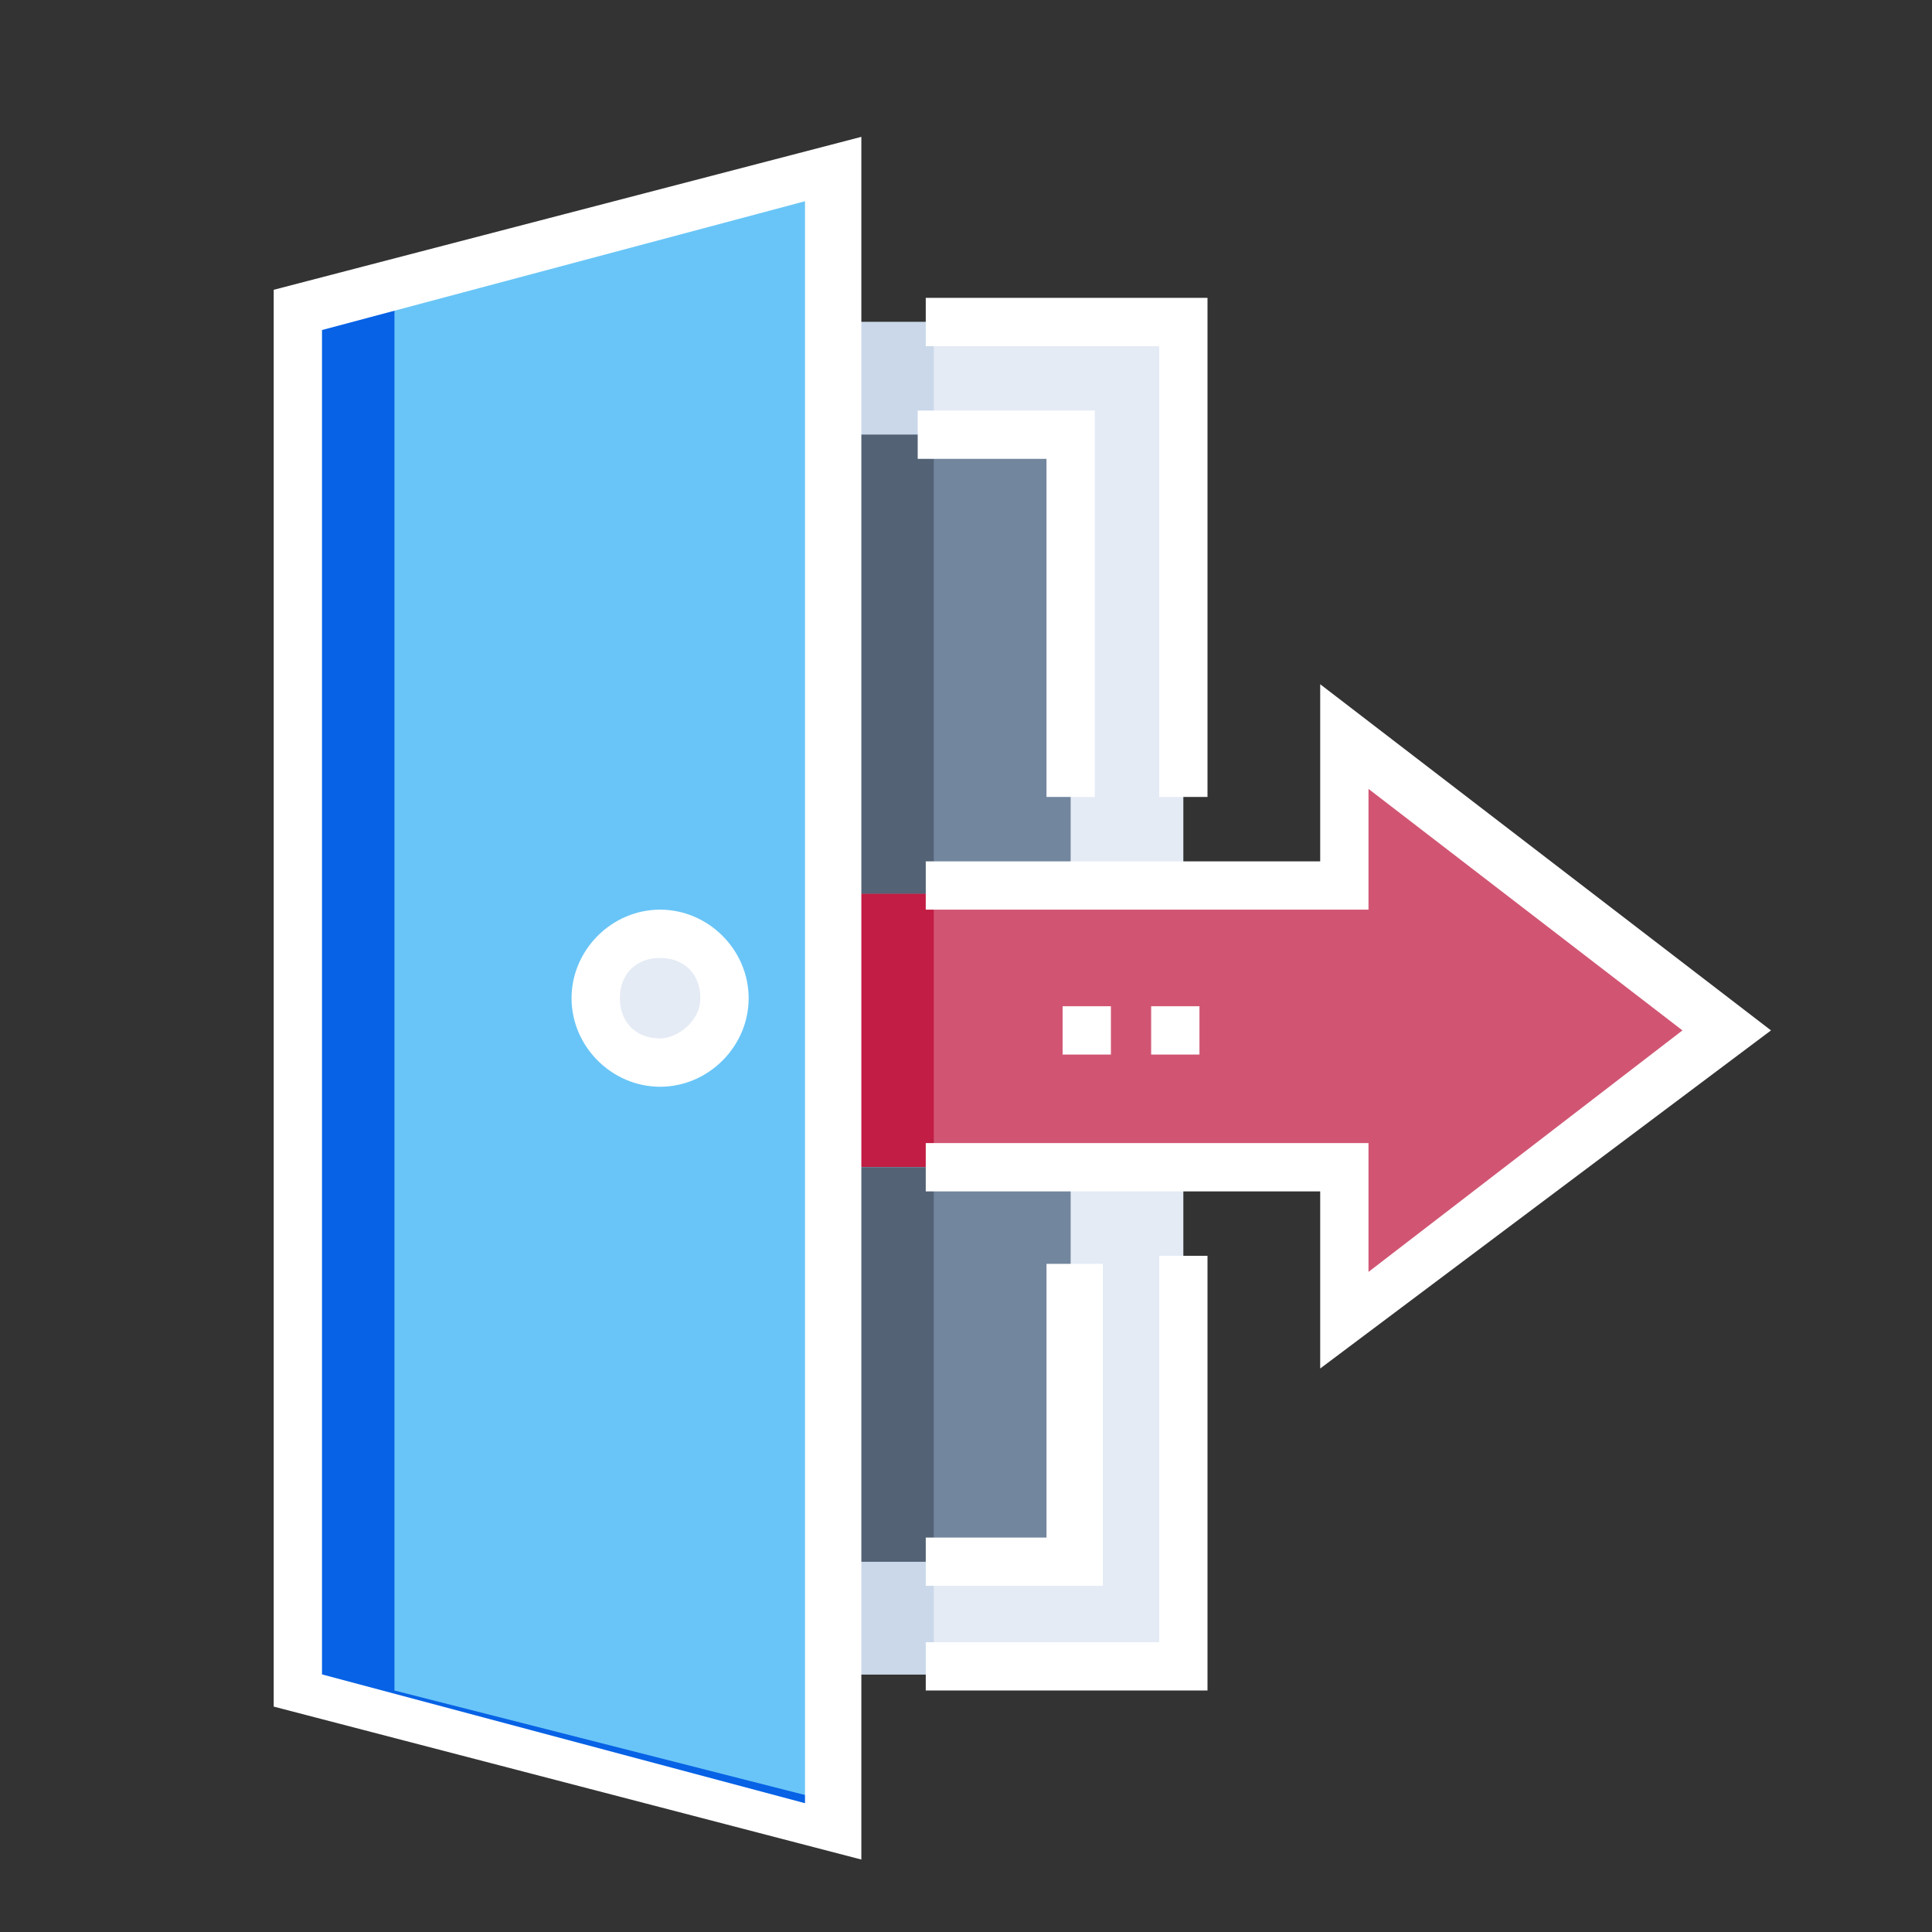 <?xml version="1.0" encoding="utf-8"?>
<!-- Generator: Adobe Illustrator 24.0.2, SVG Export Plug-In . SVG Version: 6.00 Build 0)  -->
<svg version="1.1" id="Capa_1" xmlns="http://www.w3.org/2000/svg" xmlns:xlink="http://www.w3.org/1999/xlink" x="0px" y="0px"
	 viewBox="0 0 24 24" style="enable-background:new 0 0 24 24;" xml:space="preserve">
<rect x="0" y="0" width="24" height="24" fill="#333333" stroke="none"/>
<style type="text/css">
	.st0{fill:#69C5F7;}
	.st1{fill:#0762E5;}
	.st2{fill:#E5EBF5;}
	.st3{fill:#D15573;}
	.st4{fill:#C21D44;}
	.st5{fill:#CAD8EA;}
	.st6{fill:#72869E;}
	.st7{fill:#536275;}
	.st8{fill:#FFFFFF;}
</style>
<g>
	<path class="st0" d="M10.3,22.7L3.7,21V3.8l6.7-1.7V22.7z"/>
	<path class="st1" d="M4.9,21V3.8l5.4-1.4V2.1L3.7,3.8V21l6.7,1.7v-0.3L4.9,21z"/>
	<path class="st2" d="M9,12.4c0,0.4-0.4,0.8-0.8,0.8c-0.4,0-0.8-0.4-0.8-0.8s0.4-0.8,0.8-0.8C8.6,11.6,9,12,9,12.4z"/>
	<path class="st3" d="M16.7,11.1h-6.4v3.4h6.4v1.9l4.8-3.6l-4.8-3.6V11.1z"/>
	<path class="st4" d="M10.3,11.1h1.3v3.4h-1.3V11.1z"/>
	<path class="st2" d="M10.3,4h4.4v7h-4.4V4z"/>
	<path class="st2" d="M10.3,14.5h4.4v6.3h-4.4V14.5z"/>
	<path class="st5" d="M10.3,4h1.3v7h-1.3V4z"/>
	<path class="st5" d="M10.3,14.5h1.3v6.3h-1.3V14.5z"/>
	<path class="st6" d="M10.3,14.5h3v4.9h-3V14.5z"/>
	<path class="st6" d="M10.3,5.4h3v5.7h-3V5.4z"/>
	<path class="st7" d="M10.3,14.5h1.3v4.9h-1.3V14.5z"/>
	<path class="st7" d="M10.3,5.4h1.3v5.7h-1.3V5.4z"/>
	<path class="st8" d="M14.9,13.1h-0.6v-0.6h0.6V13.1z M13.8,13.1h-0.6v-0.6h0.6V13.1z"/>
	<path class="st8" d="M3.4,21.2l7.3,1.9V1.7L3.4,3.6V21.2z M4,4.1l6-1.6v19.9l-6-1.6V4.1z"/>
	<path class="st8" d="M8.2,11.3c-0.6,0-1.1,0.5-1.1,1.1s0.5,1.1,1.1,1.1s1.1-0.5,1.1-1.1S8.8,11.3,8.2,11.3z M8.2,12.9
		c-0.3,0-0.5-0.2-0.5-0.5s0.2-0.5,0.5-0.5c0.3,0,0.5,0.2,0.5,0.5S8.4,12.9,8.2,12.9z"/>
	<path class="st8" d="M14.4,9.9H15V3.7h-3.5v0.6h2.9V9.9z"/>
	<path class="st8" d="M14.4,20.4h-2.9v0.6H15v-5.4h-0.6V20.4z"/>
	<path class="st8" d="M22,12.8l-5.6-4.3v2.2h-4.9v0.6H17V9.8l3.9,3l-3.9,3v-1.6h-5.5v0.6h4.9V17L22,12.8z"/>
	<path class="st8" d="M13,9.9h0.6V5.1h-2.2v0.6H13V9.9z"/>
	<path class="st8" d="M13.7,15.7H13v3.4h-1.5v0.6h2.2V15.7z"/>
</g>
</svg>

